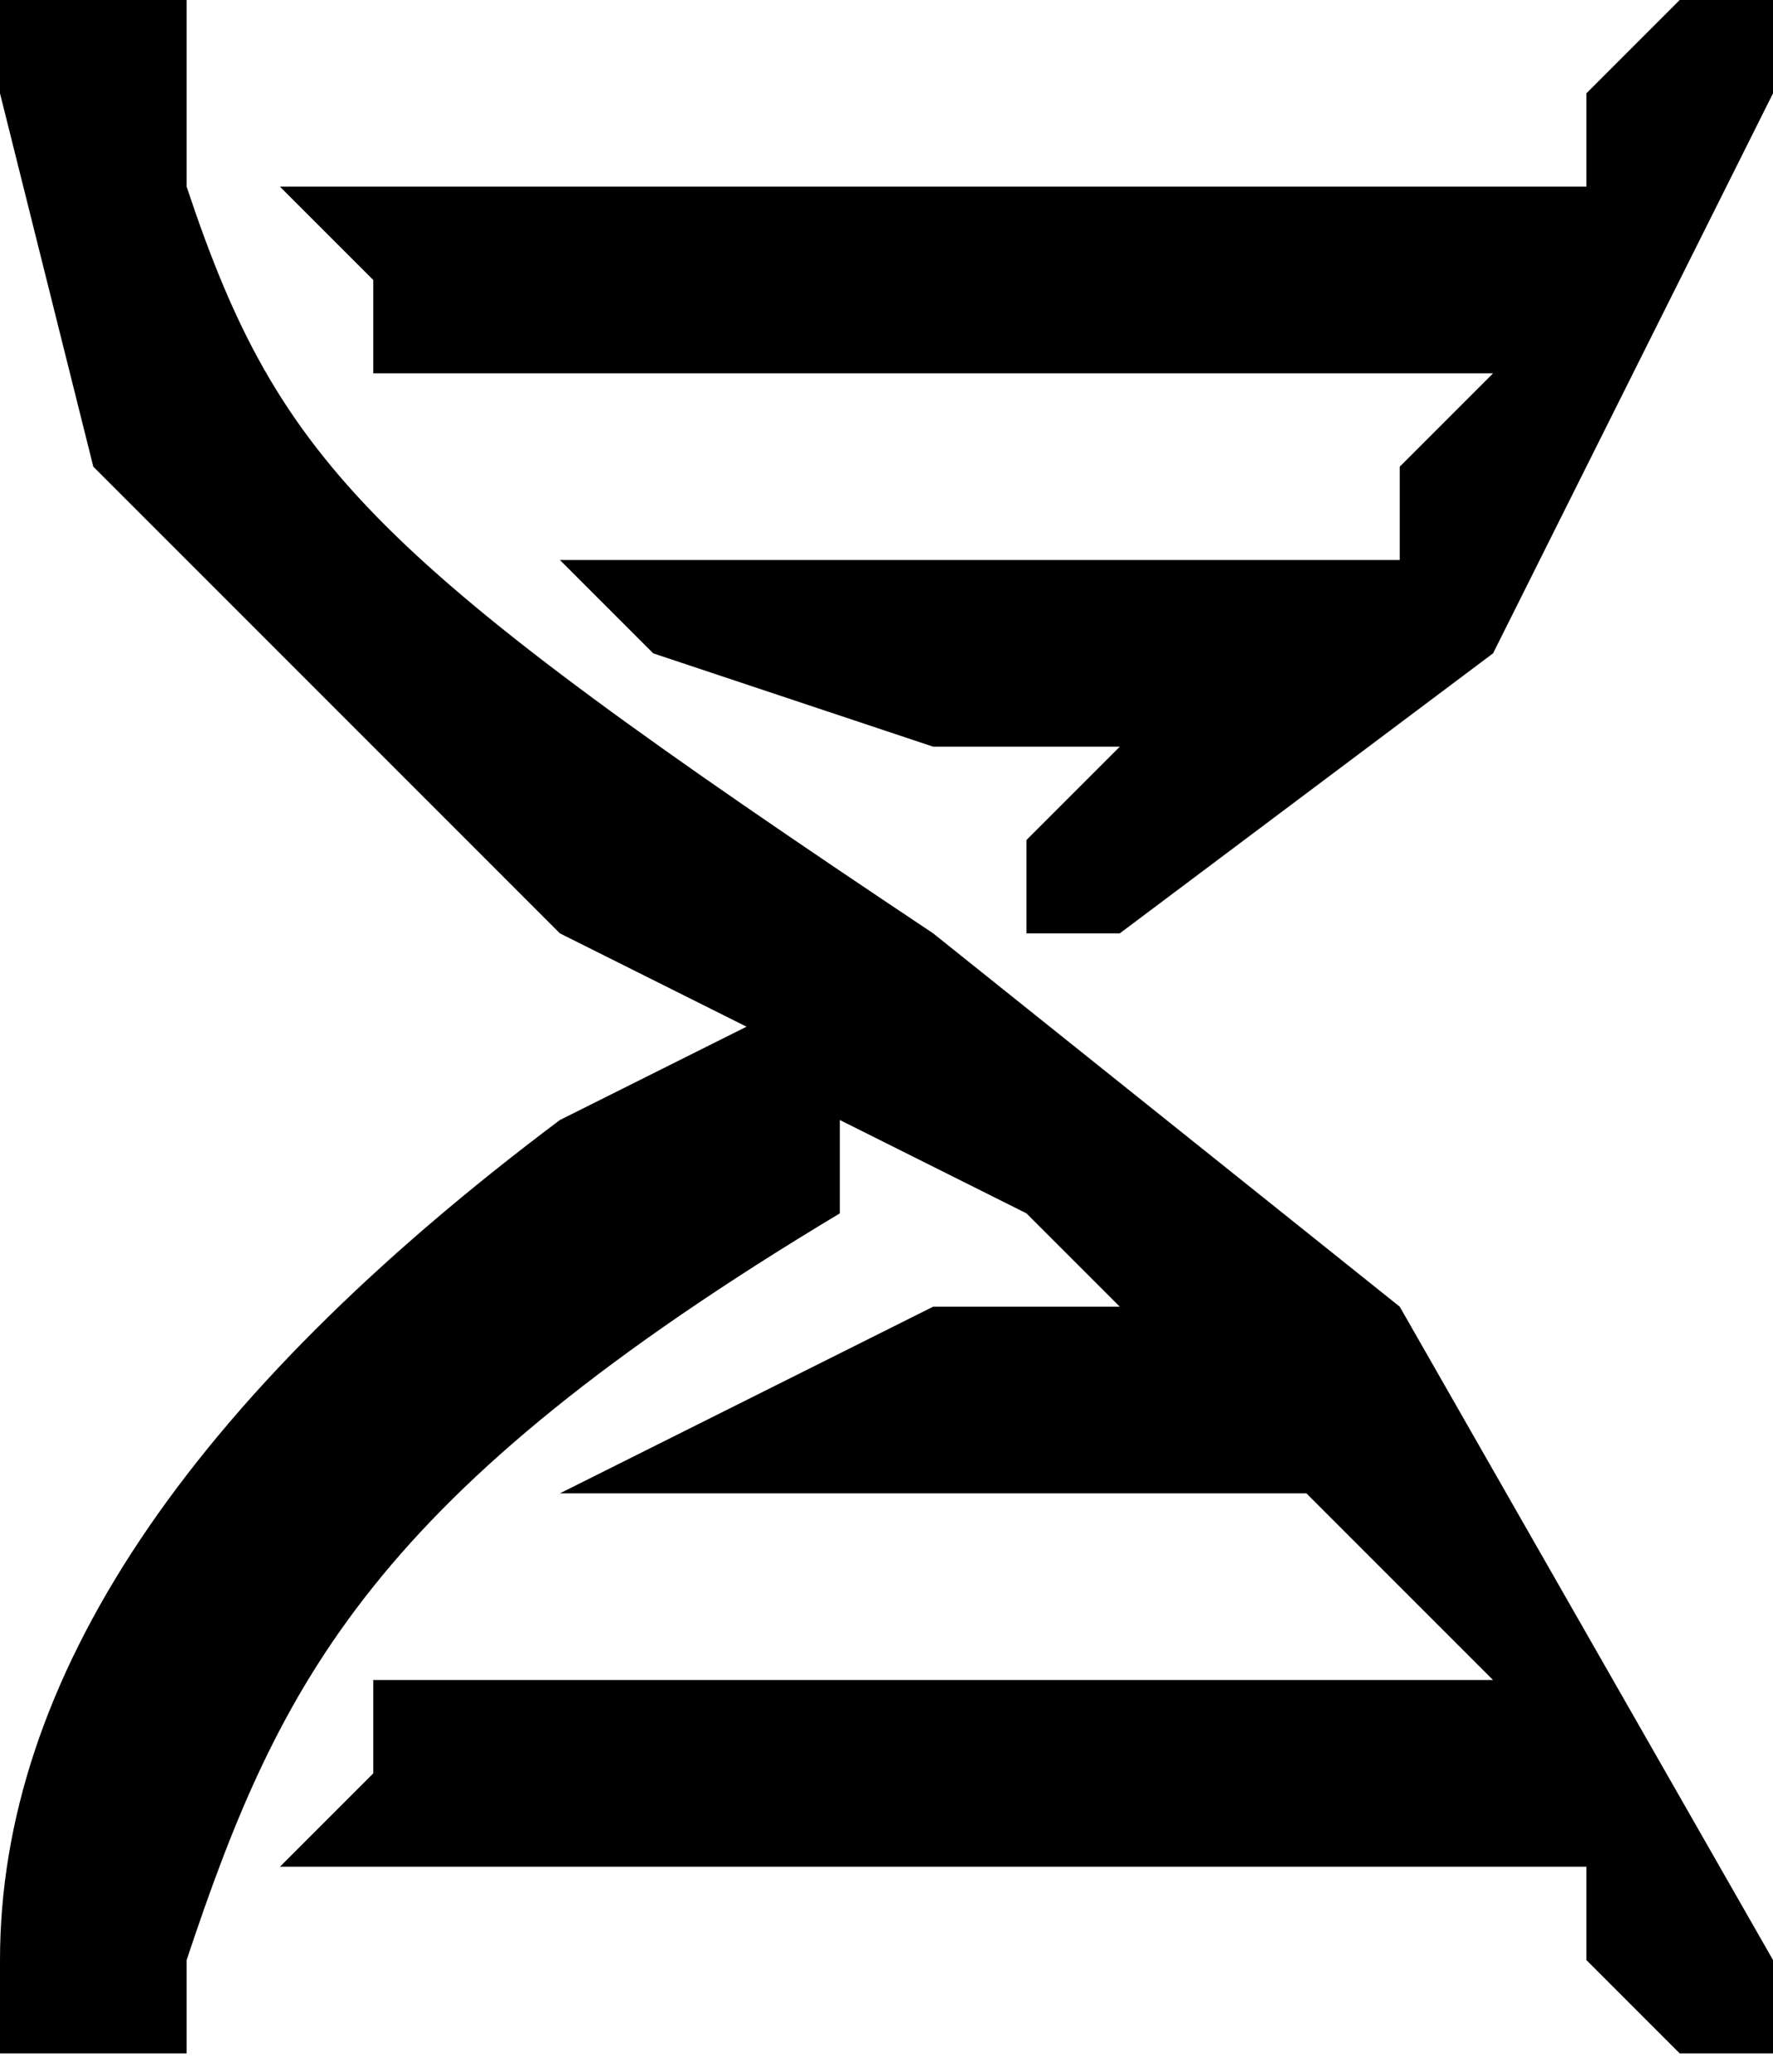 <svg xmlns="http://www.w3.org/2000/svg" id="svg9" version="1.1" viewBox="0 0 19 22.2">
  <defs id="defs5">
    <clipPath id="a"/>
  </defs>
  <path id="path3728" d="M0 21c0-3 2-6 6-9l2-1-2-1-5-5-1-4V0h2v2c1 3 2 4 8 8l5 4 4 7v1h-1l-1-1v-1H3l1-1v-1h12l-1-1-1-1H6l2-1 2-1h2l-1-1-2-1v1c-5 3-6 5-7 8v1H0Zm11-11V9l1-1h-2L7 7 6 6h9V5l1-1H4V3L3 2h14V1l1-1h1v1l-3 6-4 3h-1z" style="fill:#000;stroke-width:.21"/>
</svg>